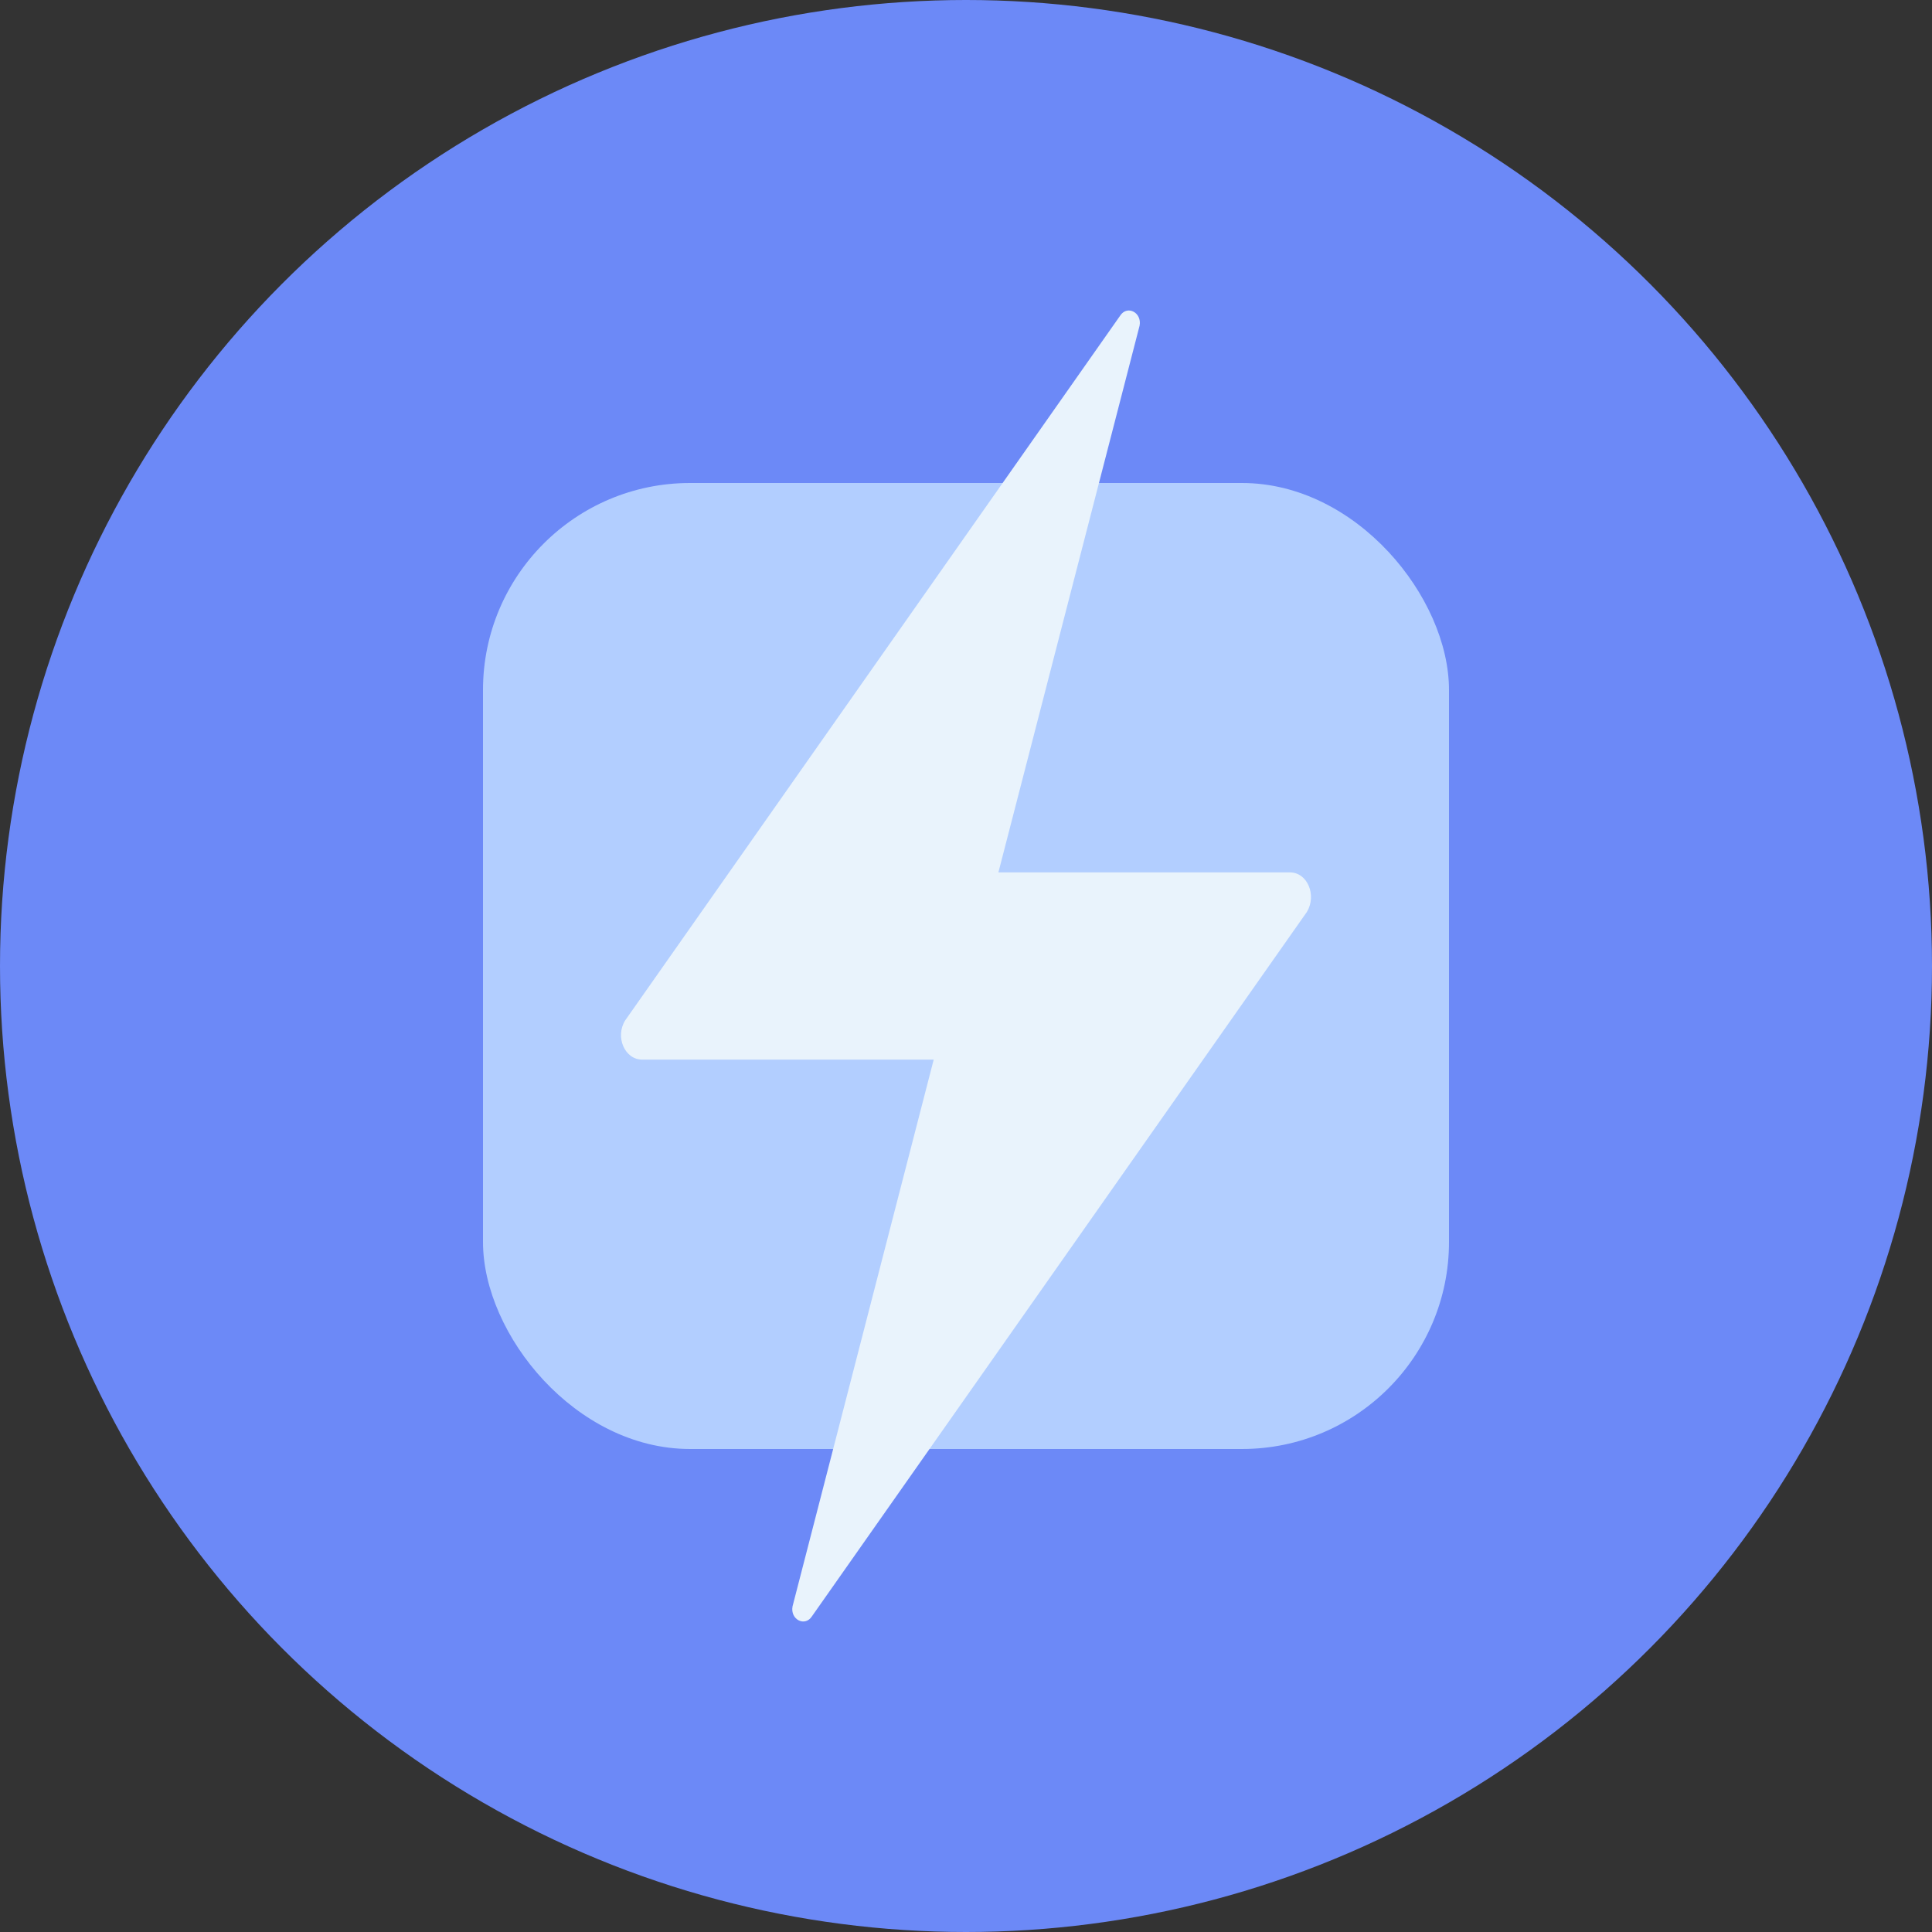 <svg width="56" height="56" viewBox="0 0 56 56" fill="none" xmlns="http://www.w3.org/2000/svg">
<rect x="0" y="0" width="56" height="56" fill="#333333" stroke="none"/>
<circle cx="28" cy="28" r="28" fill="#6C89F7"/>
<rect x="14" y="14" width="28" height="28" rx="6" fill="#B2CEFF"/>
<path d="M37.39 25.287H28.939L33.032 9.438C33.102 9.056 32.672 8.836 32.469 9.149L18.121 29.577C17.824 30.052 18.105 30.713 18.613 30.713H27.064L22.972 46.562C22.901 46.944 23.331 47.164 23.534 46.85L37.882 26.431C38.171 25.948 37.898 25.287 37.39 25.287V25.287Z" fill="#E9F3FC"/>
</svg>

